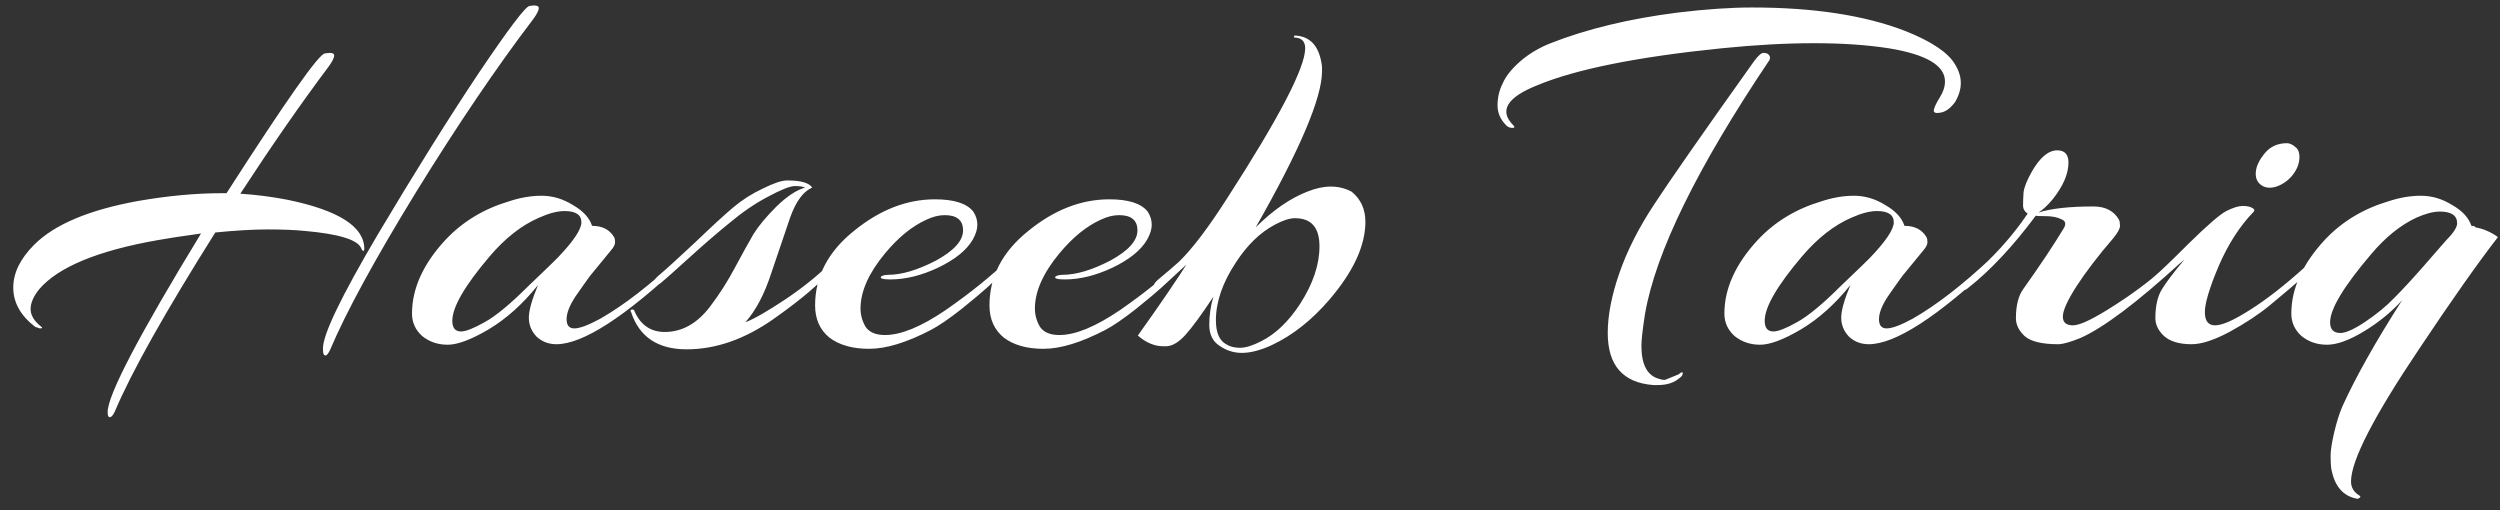 <svg width="147" height="30" viewBox="0 0 147 30" fill="none" xmlns="http://www.w3.org/2000/svg">
<rect x="0" y="0" width="147" height="30" fill="#333333" stroke="none"/>
<path d="M31.38 0.32C31.58 0.32 31.68 0.37 31.68 0.47C31.68 0.61 31.57 0.83 31.35 1.13C29.23 3.91 26.94 7.29 24.48 11.27C22.04 15.25 20.35 18.35 19.41 20.57C19.25 20.91 19.12 20.99 19.02 20.81C19 20.75 18.99 20.64 18.99 20.48C18.99 19.66 20.07 17.42 22.23 13.76C24.41 10.1 26.38 6.95 28.14 4.31C29.92 1.67 30.92 0.35 31.14 0.35L31.38 0.32ZM19.38 3.11C19.56 3.11 19.65 3.16 19.65 3.26C19.65 3.4 19.54 3.62 19.32 3.92C17.7 6.08 15.97 8.57 14.13 11.39C15.07 11.45 16 11.57 16.92 11.75C19.92 12.37 21.42 13.33 21.42 14.63C21.42 14.71 21.4 14.75 21.36 14.75C21.32 14.75 21.28 14.7 21.24 14.6C21.04 14.1 19.94 13.76 17.94 13.58C17.34 13.52 16.61 13.49 15.75 13.49C14.89 13.49 13.86 13.55 12.66 13.67C9.7 18.37 7.73 21.88 6.75 24.2C6.65 24.42 6.55 24.53 6.45 24.53C6.37 24.53 6.33 24.43 6.33 24.23C6.33 23.23 8.16 19.73 11.82 13.73C10.66 13.89 9.81 14.02 9.27 14.12C5.75 14.74 3.43 15.7 2.31 17C1.97 17.42 1.8 17.81 1.8 18.17C1.8 18.53 2 18.87 2.4 19.19C2.52 19.27 2.5 19.31 2.34 19.31L2.07 19.22C1.21 18.56 0.78 17.79 0.78 16.91C0.78 16.05 1.19 15.21 2.01 14.39C3.21 13.19 5.26 12.33 8.16 11.81C9.9 11.51 11.53 11.36 13.05 11.36C13.13 11.36 13.22 11.36 13.32 11.36C16.84 5.88 18.77 3.14 19.11 3.14L19.38 3.11ZM35.386 15.38C35.166 15.64 34.936 15.92 34.696 16.22C34.476 16.52 34.186 16.93 33.826 17.45C33.486 17.97 33.316 18.41 33.316 18.77C33.316 19.13 33.466 19.31 33.766 19.31C34.086 19.31 34.596 19.12 35.296 18.74C36.696 17.94 38.246 16.74 39.946 15.14C40.146 14.94 40.276 14.91 40.336 15.05C40.336 15.07 40.336 15.11 40.336 15.17C40.336 15.23 40.296 15.3 40.216 15.38C36.776 18.62 34.276 20.24 32.716 20.24C32.256 20.24 31.866 20.09 31.546 19.79C31.246 19.47 31.096 19.1 31.096 18.68C31.096 18.26 31.276 17.62 31.636 16.76C30.736 17.88 29.766 18.75 28.726 19.37C27.706 19.97 26.906 20.27 26.326 20.27C25.746 20.27 25.246 20.1 24.826 19.76C24.426 19.4 24.226 18.96 24.226 18.44C24.226 16.96 24.886 15.51 26.206 14.09C27.206 13.03 28.446 12.28 29.926 11.84C30.586 11.62 31.226 11.51 31.846 11.51C32.486 11.51 33.096 11.69 33.676 12.05C34.276 12.39 34.656 12.8 34.816 13.28C35.416 13.28 35.846 13.5 36.106 13.94C36.146 14 36.166 14.1 36.166 14.24C36.166 14.38 36.086 14.54 35.926 14.72C35.786 14.9 35.606 15.12 35.386 15.38ZM33.196 12.41C32.776 12.41 32.276 12.54 31.696 12.8C30.676 13.24 29.706 14 28.786 15.08C27.326 16.8 26.596 18.06 26.596 18.86C26.596 19.28 26.766 19.49 27.106 19.49C27.386 19.49 27.846 19.31 28.486 18.95C29.146 18.59 30.006 17.88 31.066 16.82C31.126 16.76 31.356 16.54 31.756 16.16C32.156 15.78 32.496 15.45 32.776 15.17C33.716 14.19 34.186 13.49 34.186 13.07C34.186 12.63 33.856 12.41 33.196 12.41ZM37.108 18.35C37.088 18.33 37.078 18.3 37.078 18.26C37.078 18.22 37.118 18.2 37.198 18.2C37.258 18.2 37.298 18.24 37.318 18.32C37.678 19.12 38.268 19.52 39.088 19.52C40.108 19.52 40.998 19.02 41.758 18.02C42.318 17.28 42.808 16.51 43.228 15.71C43.668 14.89 44.028 14.24 44.308 13.76C44.608 13.28 45.058 12.74 45.658 12.14C46.278 11.54 46.838 11.17 47.338 11.03C47.218 10.97 47.018 10.94 46.738 10.94C46.458 10.94 45.928 11.15 45.148 11.57C44.388 11.97 43.628 12.49 42.868 13.13C42.108 13.75 41.288 14.46 40.408 15.26C39.528 16.06 38.998 16.53 38.818 16.67C38.638 16.81 38.528 16.81 38.488 16.67C38.448 16.53 38.498 16.4 38.638 16.28C39.158 15.84 39.908 15.16 40.888 14.24C41.868 13.3 42.608 12.62 43.108 12.2C43.628 11.76 44.208 11.39 44.848 11.09C45.488 10.77 45.968 10.61 46.288 10.61C47.088 10.61 47.578 10.75 47.758 11.03C47.238 11.25 46.808 11.83 46.468 12.77C46.148 13.71 45.778 14.8 45.358 16.04C44.958 17.28 44.448 18.25 43.828 18.95C44.348 18.75 45.148 18.29 46.228 17.57C47.328 16.83 48.298 16.03 49.138 15.17C49.318 15.01 49.448 14.99 49.528 15.11C49.528 15.15 49.528 15.2 49.528 15.26C49.528 15.3 49.338 15.51 48.958 15.89C48.578 16.27 48.108 16.7 47.548 17.18C47.008 17.64 46.328 18.16 45.508 18.74C43.808 19.94 42.098 20.54 40.378 20.54C38.678 20.54 37.588 19.81 37.108 18.35ZM55.038 15.32C56.098 14.74 56.628 14.15 56.628 13.55C56.628 12.95 56.268 12.65 55.548 12.65C55.208 12.65 54.848 12.74 54.468 12.92C53.628 13.3 52.818 13.96 52.038 14.9C51.078 16.06 50.598 17.14 50.598 18.14C50.598 18.52 50.698 18.88 50.898 19.22C51.118 19.54 51.498 19.7 52.038 19.7C52.978 19.7 54.168 19.21 55.608 18.23C57.048 17.23 58.288 16.23 59.328 15.23C59.568 14.99 59.688 14.98 59.688 15.2C59.688 15.34 59.628 15.46 59.508 15.56C58.768 16.24 58.268 16.7 58.008 16.94C57.768 17.16 57.278 17.57 56.538 18.17C55.798 18.75 55.198 19.16 54.738 19.4C53.318 20.14 52.108 20.51 51.108 20.51C50.128 20.51 49.348 20.29 48.768 19.85C48.208 19.39 47.928 18.76 47.928 17.96C47.928 16.26 48.688 14.8 50.208 13.58C51.728 12.34 53.318 11.72 54.978 11.72C56.098 11.72 56.848 11.96 57.228 12.44C57.388 12.68 57.468 12.94 57.468 13.22C57.468 13.48 57.378 13.77 57.198 14.09C56.838 14.71 56.158 15.26 55.158 15.74C54.178 16.2 53.248 16.43 52.368 16.43C52.028 16.43 51.838 16.4 51.798 16.34C51.778 16.28 51.808 16.24 51.888 16.22C51.968 16.18 52.078 16.16 52.218 16.16C53.018 16.16 53.958 15.88 55.038 15.32ZM65.291 15.32C66.352 14.74 66.882 14.15 66.882 13.55C66.882 12.95 66.522 12.65 65.802 12.65C65.462 12.65 65.102 12.74 64.722 12.92C63.882 13.3 63.072 13.96 62.291 14.9C61.331 16.06 60.852 17.14 60.852 18.14C60.852 18.52 60.952 18.88 61.151 19.22C61.371 19.54 61.752 19.7 62.291 19.7C63.231 19.7 64.421 19.21 65.862 18.23C67.302 17.23 68.541 16.23 69.582 15.23C69.822 14.99 69.942 14.98 69.942 15.2C69.942 15.34 69.882 15.46 69.761 15.56C69.022 16.24 68.522 16.7 68.261 16.94C68.022 17.16 67.531 17.57 66.791 18.17C66.052 18.75 65.451 19.16 64.992 19.4C63.572 20.14 62.361 20.51 61.361 20.51C60.382 20.51 59.602 20.29 59.022 19.85C58.462 19.39 58.181 18.76 58.181 17.96C58.181 16.26 58.941 14.8 60.462 13.58C61.981 12.34 63.572 11.72 65.231 11.72C66.352 11.72 67.102 11.96 67.481 12.44C67.641 12.68 67.722 12.94 67.722 13.22C67.722 13.48 67.632 13.77 67.451 14.09C67.091 14.71 66.412 15.26 65.412 15.74C64.431 16.2 63.502 16.43 62.621 16.43C62.282 16.43 62.092 16.4 62.051 16.34C62.032 16.28 62.062 16.24 62.142 16.22C62.221 16.18 62.331 16.16 62.471 16.16C63.272 16.16 64.212 15.88 65.291 15.32ZM80.285 13.04C80.285 14.44 79.585 15.96 78.185 17.6C77.145 18.82 76.005 19.72 74.765 20.3C74.105 20.6 73.525 20.75 73.025 20.75C72.545 20.75 72.105 20.61 71.705 20.33C71.305 20.07 71.105 19.66 71.105 19.1C71.105 18.54 71.185 17.99 71.345 17.45C70.645 18.51 70.095 19.26 69.695 19.7C69.295 20.14 68.915 20.36 68.555 20.36C68.515 20.36 68.465 20.36 68.405 20.36C67.885 20.36 67.385 20.15 66.905 19.73C68.205 17.91 69.215 16.43 69.935 15.29C69.475 15.75 68.905 16.26 68.225 16.82C68.045 16.96 67.925 16.99 67.865 16.91C67.785 16.81 67.855 16.66 68.075 16.46C68.675 15.96 69.095 15.6 69.335 15.38C70.115 14.62 71.055 13.38 72.155 11.66C75.215 6.92 76.745 3.98 76.745 2.84C76.745 2.44 76.545 2.23 76.145 2.21C76.105 2.21 76.085 2.19 76.085 2.15C76.085 2.11 76.105 2.09 76.145 2.09C77.065 2.13 77.595 2.74 77.735 3.92C77.735 4 77.735 4.09 77.735 4.19C77.735 5.75 76.435 8.81 73.835 13.37C74.835 12.37 75.845 11.67 76.865 11.27C77.365 11.07 77.825 10.97 78.245 10.97C78.685 10.97 79.095 11.07 79.475 11.27C80.015 11.71 80.285 12.3 80.285 13.04ZM76.145 12.83C75.825 12.83 75.425 12.96 74.945 13.22C74.085 13.68 73.325 14.42 72.665 15.44C71.885 16.62 71.495 17.75 71.495 18.83C71.495 19.55 71.695 20.02 72.095 20.24C72.315 20.38 72.585 20.45 72.905 20.45C73.245 20.45 73.665 20.32 74.165 20.06C75.005 19.64 75.765 18.91 76.445 17.87C77.205 16.69 77.585 15.56 77.585 14.48C77.585 13.38 77.105 12.83 76.145 12.83ZM114.365 4.79C114.365 3.85 113.265 3.2 111.065 2.84C109.785 2.64 108.315 2.54 106.655 2.54C105.015 2.54 103.205 2.64 101.225 2.84C96.305 3.34 92.705 4.06 90.425 5C88.605 5.72 88.125 6.51 88.985 7.37C89.085 7.47 89.065 7.52 88.925 7.52C88.785 7.52 88.665 7.47 88.565 7.37C88.225 7.03 88.055 6.64 88.055 6.2C88.055 5.74 88.155 5.31 88.355 4.91C88.535 4.49 88.875 4.06 89.375 3.62C89.875 3.18 90.475 2.82 91.175 2.54C93.315 1.7 95.805 1.1 98.645 0.74C100.305 0.54 101.765 0.44 103.025 0.44C106.645 0.44 109.645 0.9 112.025 1.82C113.585 2.44 114.565 3.1 114.965 3.8C115.185 4.16 115.295 4.52 115.295 4.88C115.295 5.24 115.185 5.61 114.965 5.99C114.705 6.35 114.425 6.56 114.125 6.62C113.825 6.68 113.685 6.63 113.705 6.47C113.745 6.29 113.865 6.04 114.065 5.72C114.265 5.4 114.365 5.09 114.365 4.79ZM96.725 18.47C96.585 19.37 96.515 19.99 96.515 20.33C96.515 21.45 96.865 22.1 97.565 22.28C97.665 22.32 97.775 22.34 97.895 22.34L98.705 22.01C98.865 21.87 98.945 21.85 98.945 21.95C98.945 22.05 98.885 22.14 98.765 22.22C98.445 22.5 98.025 22.64 97.505 22.64C97.405 22.64 97.305 22.64 97.205 22.64C95.425 22.5 94.535 21.48 94.535 19.58C94.535 18.54 94.765 17.36 95.225 16.04C95.685 14.72 96.365 13.38 97.265 12.02C98.165 10.64 100.125 7.83 103.145 3.59C103.385 3.27 103.565 3.11 103.685 3.11C103.825 3.11 103.925 3.14 103.985 3.2C104.045 3.26 104.075 3.32 104.075 3.38C104.075 3.44 104.065 3.49 104.045 3.53C99.785 9.87 97.345 14.85 96.725 18.47ZM112.554 15.38C112.334 15.64 112.104 15.92 111.864 16.22C111.644 16.52 111.354 16.93 110.994 17.45C110.654 17.97 110.484 18.41 110.484 18.77C110.484 19.13 110.634 19.31 110.934 19.31C111.254 19.31 111.764 19.12 112.464 18.74C113.864 17.94 115.414 16.74 117.114 15.14C117.314 14.94 117.444 14.91 117.504 15.05C117.504 15.07 117.504 15.11 117.504 15.17C117.504 15.23 117.464 15.3 117.384 15.38C113.944 18.62 111.444 20.24 109.884 20.24C109.424 20.24 109.034 20.09 108.714 19.79C108.414 19.47 108.264 19.1 108.264 18.68C108.264 18.26 108.444 17.62 108.804 16.76C107.904 17.88 106.934 18.75 105.894 19.37C104.874 19.97 104.074 20.27 103.494 20.27C102.914 20.27 102.414 20.1 101.994 19.76C101.594 19.4 101.394 18.96 101.394 18.44C101.394 16.96 102.054 15.51 103.374 14.09C104.374 13.03 105.614 12.28 107.094 11.84C107.754 11.62 108.394 11.51 109.014 11.51C109.654 11.51 110.264 11.69 110.844 12.05C111.444 12.39 111.824 12.8 111.984 13.28C112.584 13.28 113.014 13.5 113.274 13.94C113.314 14 113.334 14.1 113.334 14.24C113.334 14.38 113.254 14.54 113.094 14.72C112.954 14.9 112.774 15.12 112.554 15.38ZM110.364 12.41C109.944 12.41 109.444 12.54 108.864 12.8C107.844 13.24 106.874 14 105.954 15.08C104.494 16.8 103.764 18.06 103.764 18.86C103.764 19.28 103.934 19.49 104.274 19.49C104.554 19.49 105.014 19.31 105.654 18.95C106.314 18.59 107.174 17.88 108.234 16.82C108.294 16.76 108.524 16.54 108.924 16.16C109.324 15.78 109.664 15.45 109.944 15.17C110.884 14.19 111.354 13.49 111.354 13.07C111.354 12.63 111.024 12.41 110.364 12.41ZM124.266 14C123.386 15.02 122.666 15.96 122.106 16.82C121.566 17.66 121.296 18.26 121.296 18.62C121.296 18.96 121.496 19.13 121.896 19.13C122.316 19.13 123.156 18.72 124.416 17.9C125.696 17.08 126.876 16.16 127.956 15.14C128.056 15.04 128.146 15 128.226 15.02C128.306 15.04 128.346 15.09 128.346 15.17C128.346 15.25 128.306 15.34 128.226 15.44C125.646 17.8 123.676 19.28 122.316 19.88C121.716 20.12 121.286 20.24 121.026 20.24C120.066 20.24 119.406 20.08 119.046 19.76C118.706 19.44 118.536 19.09 118.536 18.71C118.536 17.95 118.686 17.37 118.986 16.97C119.966 15.59 120.746 14.42 121.326 13.46C121.506 13.18 121.466 12.99 121.206 12.89C120.966 12.77 120.656 12.71 120.276 12.71C119.916 12.71 119.726 12.7 119.706 12.68C118.366 14.48 117.036 15.9 115.716 16.94C115.556 17.08 115.466 17.08 115.446 16.94C115.446 16.78 115.556 16.59 115.776 16.37C117.176 15.17 118.326 13.9 119.226 12.56C119.046 12.44 118.956 12.28 118.956 12.08C118.956 11.86 118.966 11.6 118.986 11.3C119.026 11 119.186 10.6 119.466 10.1C119.946 9.26 120.446 8.84 120.966 8.84C121.406 8.84 121.626 9.08 121.626 9.56C121.626 10.22 121.316 10.94 120.696 11.72C120.396 12.08 120.116 12.34 119.856 12.5C120.596 12.26 121.676 12.14 123.096 12.14C123.796 12.14 124.296 12.4 124.596 12.92C124.636 13 124.656 13.12 124.656 13.28C124.656 13.44 124.526 13.68 124.266 14ZM132.916 10.85C132.696 10.67 132.606 10.41 132.646 10.07C132.686 9.73 132.866 9.37 133.186 8.99C133.506 8.61 133.936 8.42 134.476 8.42C134.636 8.42 134.806 8.5 134.986 8.66C135.166 8.8 135.236 9.05 135.196 9.41C135.156 9.75 134.996 10.08 134.716 10.4C134.436 10.7 134.116 10.9 133.756 11C133.416 11.08 133.136 11.03 132.916 10.85ZM132.526 12.44C131.706 13.28 131.016 14.35 130.456 15.65C129.916 16.93 129.646 17.83 129.646 18.35C129.646 18.87 129.846 19.13 130.246 19.13C130.666 19.13 131.346 18.83 132.286 18.23C133.246 17.63 134.336 16.78 135.556 15.68C135.816 15.44 135.946 15.47 135.946 15.77C135.946 15.81 135.926 15.85 135.886 15.89C134.926 16.73 134.116 17.42 133.456 17.96C132.796 18.5 132.006 19.02 131.086 19.52C130.186 20 129.446 20.24 128.866 20.24C128.146 20.24 127.606 20.08 127.246 19.76C126.906 19.44 126.736 19.09 126.736 18.71C126.736 17.99 126.866 17.42 127.126 17C127.386 16.58 127.826 16 128.446 15.26C128.226 15.44 127.876 15.74 127.396 16.16C126.936 16.58 126.616 16.86 126.436 17C126.256 17.14 126.166 17.1 126.166 16.88C126.166 16.74 126.326 16.54 126.646 16.28C126.966 16.02 127.656 15.36 128.716 14.3C129.796 13.24 130.526 12.61 130.906 12.41C131.306 12.21 131.626 12.11 131.866 12.11C132.126 12.11 132.316 12.15 132.436 12.23C132.556 12.29 132.586 12.36 132.526 12.44ZM142.23 20.54C139.57 24.5 138.24 27.09 138.24 28.31C138.24 28.67 138.41 28.95 138.75 29.15C138.83 29.21 138.79 29.27 138.63 29.33C137.77 29.19 137.25 28.58 137.07 27.5C137.05 27.32 137.04 27.08 137.04 26.78C137.04 26.48 137.11 26.03 137.25 25.43C137.39 24.83 137.55 24.32 137.73 23.9C138.51 22.18 139.68 20.1 141.24 17.66C140.6 18.36 139.85 18.97 138.99 19.49C138.13 20.01 137.41 20.27 136.83 20.27C136.25 20.27 135.75 20.1 135.33 19.76C134.93 19.4 134.73 18.96 134.73 18.44C134.73 16.96 135.39 15.51 136.71 14.09C137.71 13.03 138.95 12.28 140.43 11.84C141.09 11.62 141.73 11.51 142.35 11.51C142.99 11.51 143.6 11.69 144.18 12.05C144.78 12.39 145.16 12.8 145.32 13.28C145.46 13.28 145.54 13.31 145.56 13.37C146.02 13.45 146.46 13.64 146.88 13.94C145.7 15.46 144.15 17.66 142.23 20.54ZM137.01 18.95C137.01 19.37 137.21 19.58 137.61 19.58C137.93 19.58 138.42 19.36 139.08 18.92C139.76 18.46 140.33 17.99 140.79 17.51C141.27 17.03 141.86 16.39 142.56 15.59C143.26 14.79 143.67 14.32 143.79 14.18C144.25 13.72 144.48 13.37 144.48 13.13C144.48 12.67 144.14 12.44 143.46 12.44C143.08 12.44 142.62 12.56 142.08 12.8C141.14 13.24 140.25 13.96 139.41 14.96C137.81 16.84 137.01 18.17 137.01 18.95Z" fill="white"/>
</svg>
